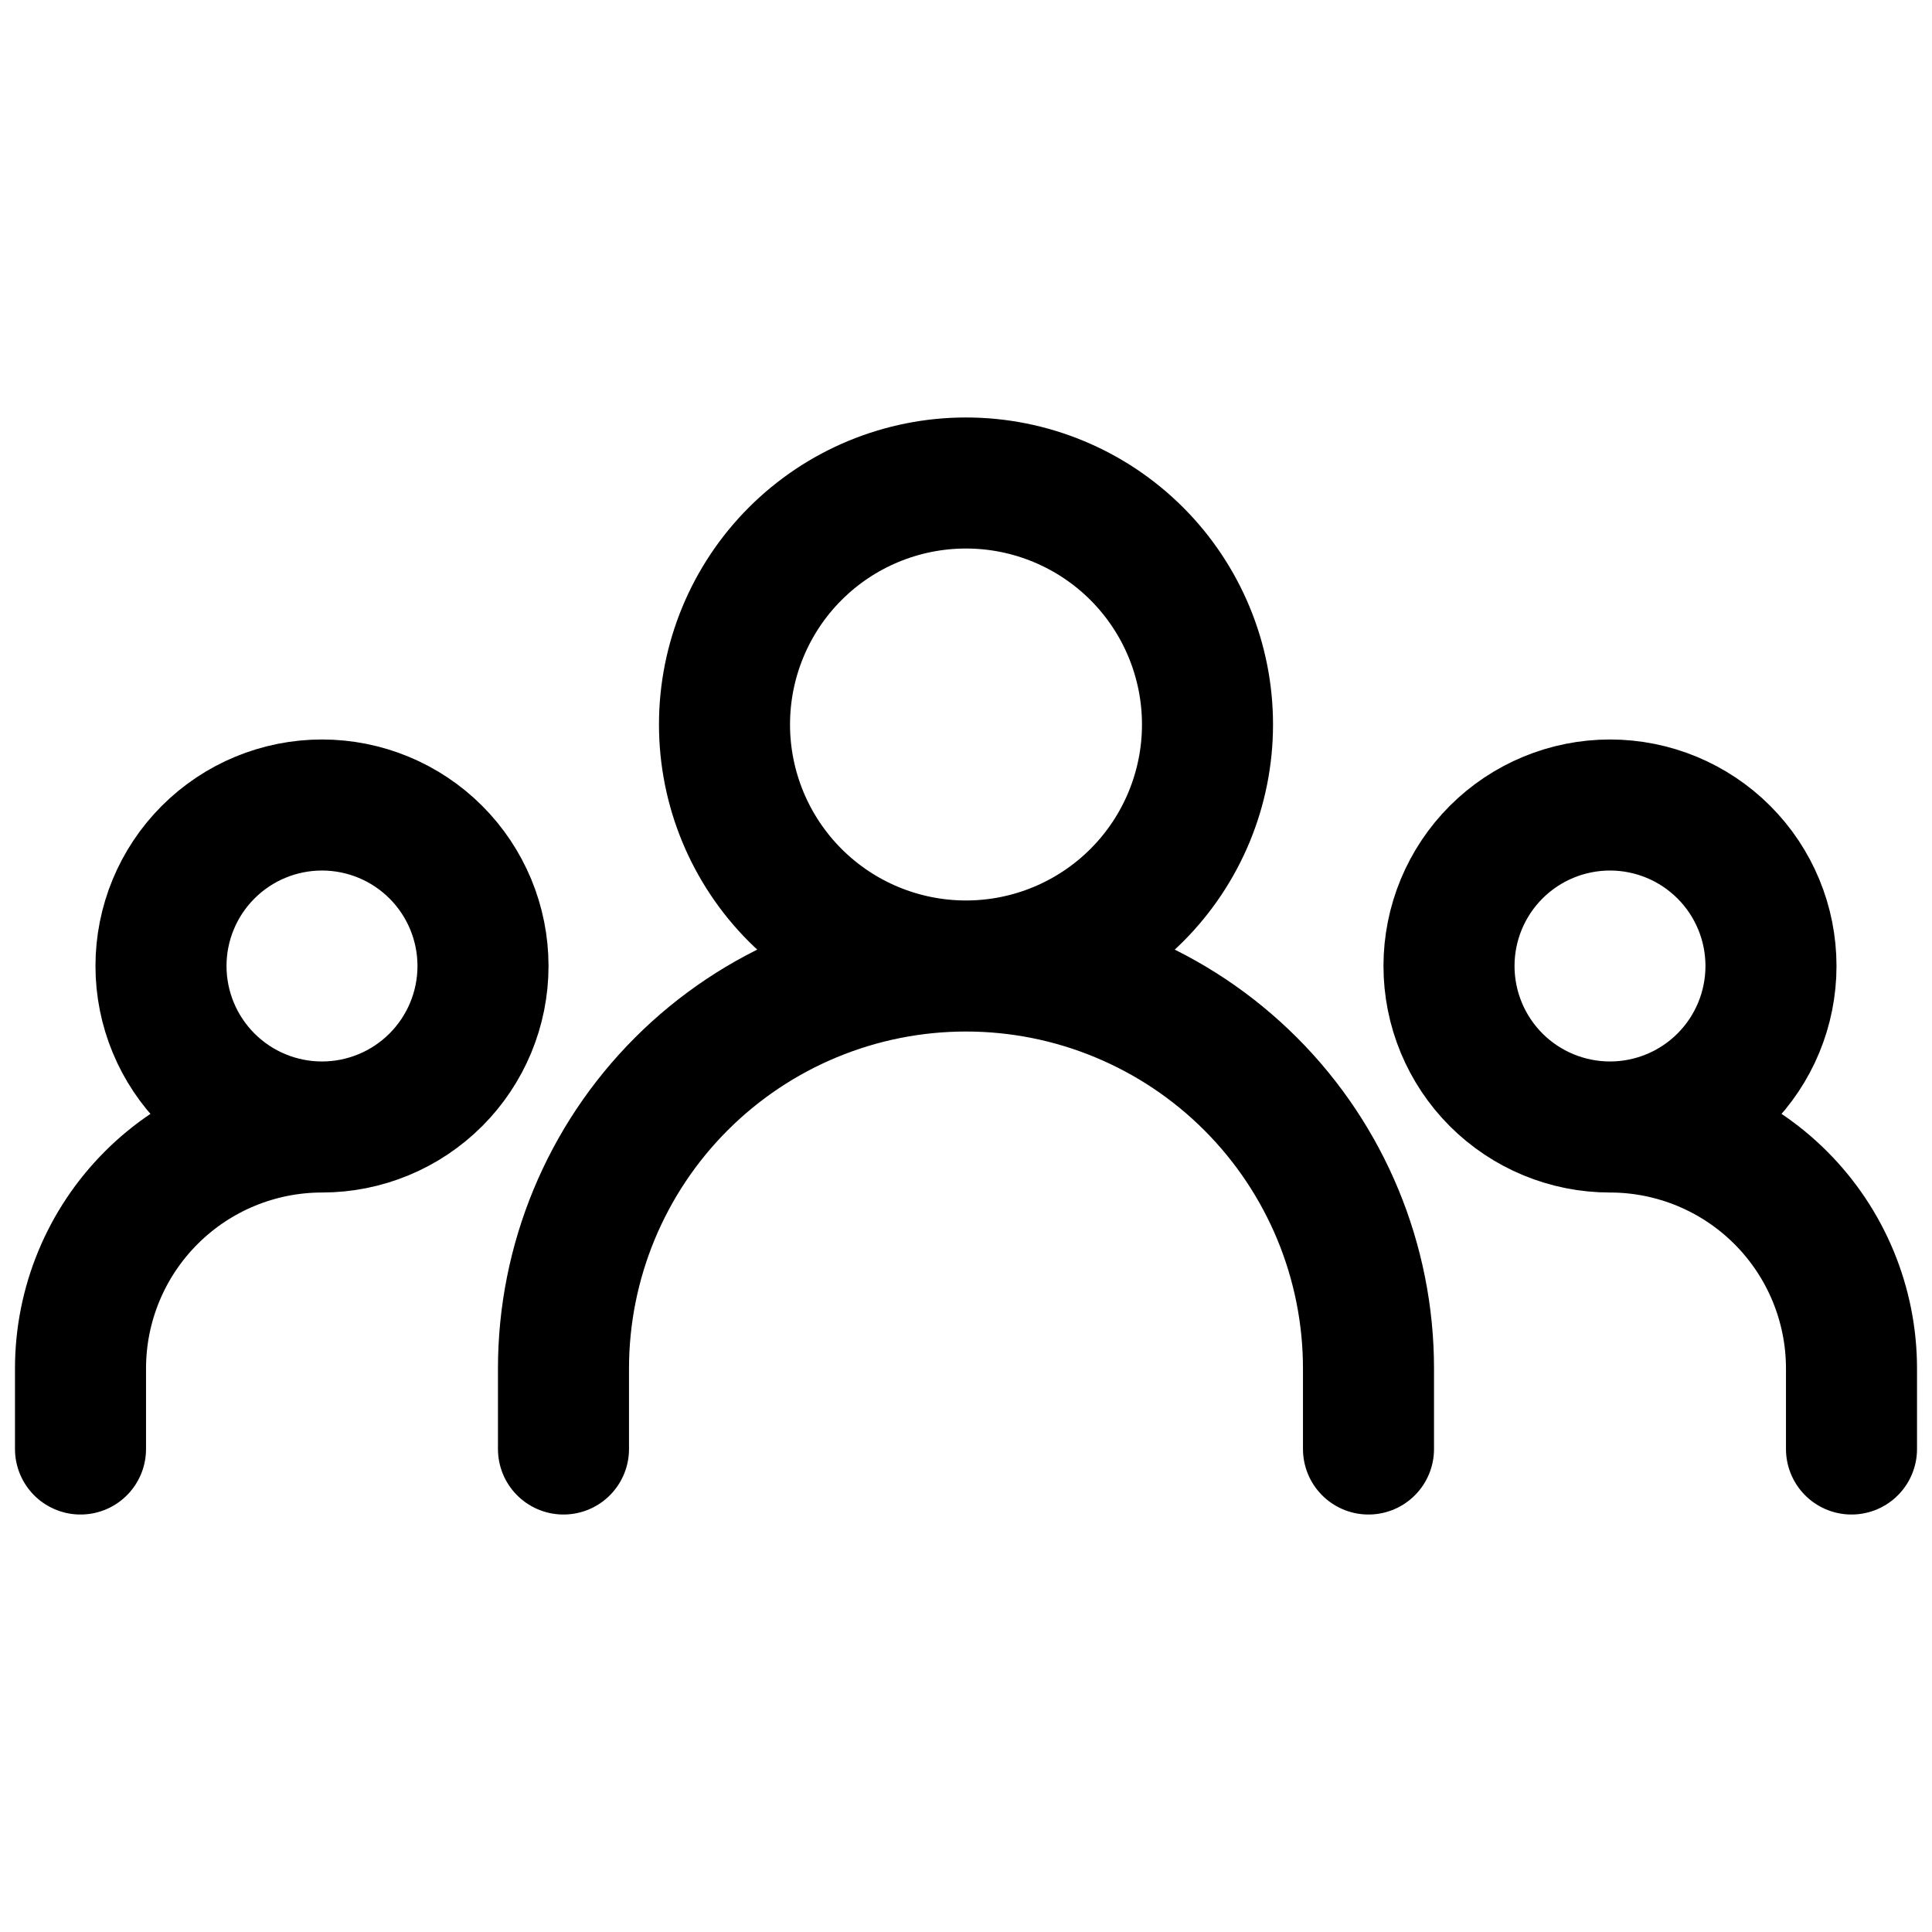 <svg width="82" height="82" viewBox="0 0 82 82" fill="none" xmlns="http://www.w3.org/2000/svg">
<path d="M23.916 61.5V58.083C23.916 53.553 25.716 49.207 28.92 46.004C32.124 42.8 36.469 41 41 41M41 41C45.531 41 49.876 42.8 53.08 46.004C56.283 49.207 58.083 53.553 58.083 58.083V61.5M41 41C43.718 41 46.325 39.92 48.248 37.998C50.17 36.076 51.25 33.468 51.25 30.75C51.25 28.032 50.17 25.424 48.248 23.502C46.325 21.58 43.718 20.5 41 20.5C38.281 20.5 35.674 21.58 33.752 23.502C31.83 25.424 30.75 28.032 30.75 30.75C30.75 33.468 31.83 36.076 33.752 37.998C35.674 39.92 38.281 41 41 41ZM3.417 61.5V58.083C3.417 55.365 4.496 52.758 6.419 50.836C8.341 48.913 10.948 47.833 13.666 47.833M13.666 47.833C15.479 47.833 17.217 47.113 18.498 45.832C19.78 44.55 20.5 42.812 20.5 41C20.5 39.188 19.78 37.45 18.498 36.168C17.217 34.887 15.479 34.167 13.666 34.167C11.854 34.167 10.116 34.887 8.835 36.168C7.553 37.45 6.833 39.188 6.833 41C6.833 42.812 7.553 44.55 8.835 45.832C10.116 47.113 11.854 47.833 13.666 47.833ZM78.583 61.5V58.083C78.583 55.365 77.503 52.758 75.581 50.836C73.659 48.913 71.052 47.833 68.333 47.833M68.333 47.833C70.145 47.833 71.884 47.113 73.165 45.832C74.447 44.55 75.166 42.812 75.166 41C75.166 39.188 74.447 37.45 73.165 36.168C71.884 34.887 70.145 34.167 68.333 34.167C66.521 34.167 64.783 34.887 63.501 36.168C62.22 37.45 61.5 39.188 61.5 41C61.5 42.812 62.22 44.55 63.501 45.832C64.783 47.113 66.521 47.833 68.333 47.833Z" stroke="black" stroke-width="5.562" stroke-linecap="round" stroke-linejoin="round"/>
</svg>
